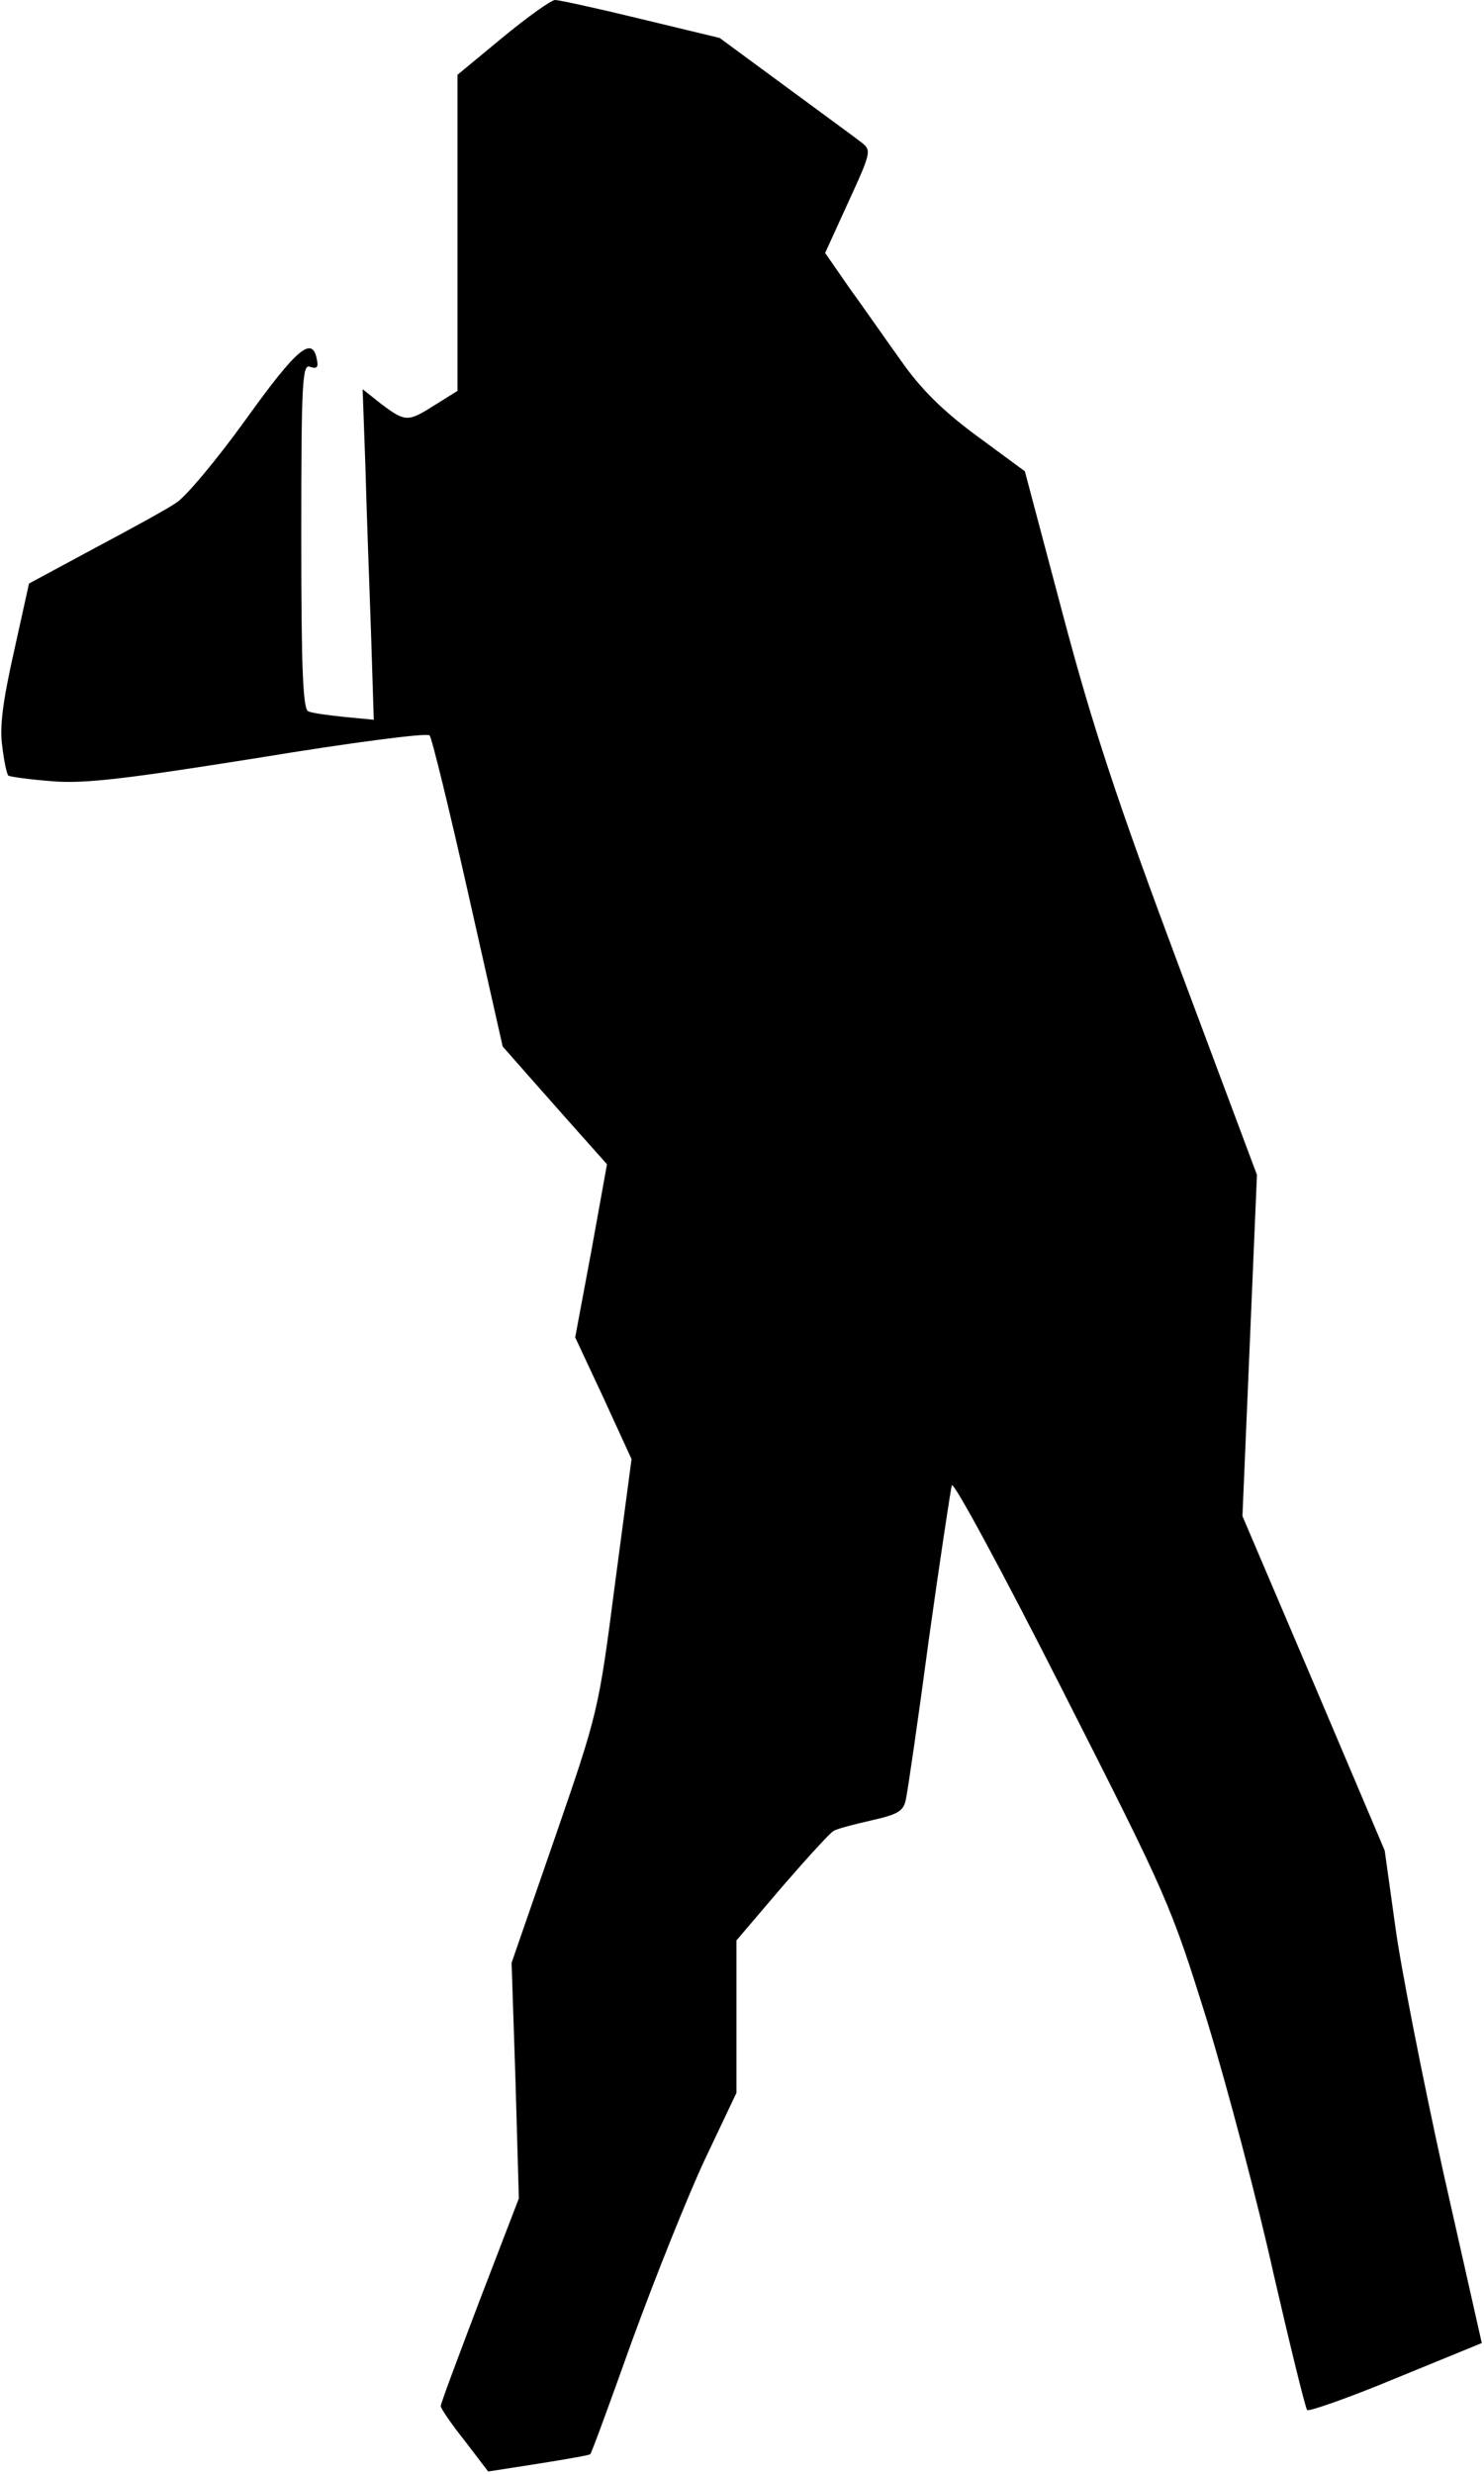 <?xml version="1.0" standalone="no"?>
<!DOCTYPE svg PUBLIC "-//W3C//DTD SVG 20010904//EN"
 "http://www.w3.org/TR/2001/REC-SVG-20010904/DTD/svg10.dtd">
<svg version="1.0" xmlns="http://www.w3.org/2000/svg"
 width="266pt" height="443pt" viewBox="0 0 266 443"
 preserveAspectRatio="xMidYMid meet">
<g transform="translate(0,443) scale(0.1,-0.1)"
fill="#000000" stroke="none">
<path fill="#000000" stroke="none" d="M901 4363 l-81 -67 0 -283 0 -283 -40
-25 c-49 -31 -53 -31 -96 1 l-34 27 5 -139 c2 -77 7 -210 10 -296 l5 -157 -52
5 c-29 3 -59 7 -65 10 -10 2 -13 74 -13 313 0 281 2 310 16 304 12 -4 15 -1
12 13 -8 44 -36 20 -128 -108 -52 -72 -108 -139 -125 -149 -16 -11 -82 -47
-146 -81 l-117 -63 -27 -122 c-20 -89 -26 -135 -21 -169 3 -26 8 -50 11 -53 3
-2 38 -7 78 -10 58 -5 132 4 371 42 164 27 302 45 306 40 4 -4 35 -131 69
-282 l62 -275 44 -50 c25 -28 67 -76 94 -106 l49 -55 -28 -155 -29 -155 51
-109 50 -109 -30 -226 c-29 -224 -30 -228 -107 -451 l-78 -225 7 -211 6 -211
-70 -182 c-38 -100 -70 -185 -70 -190 0 -4 19 -32 43 -62 l42 -55 90 14 c50 8
91 15 93 17 2 1 36 94 76 206 41 112 99 257 130 323 l56 118 0 137 0 136 81
95 c45 52 87 98 93 101 6 4 37 12 68 19 49 11 58 17 62 39 3 14 22 143 41 286
20 143 39 267 41 275 3 8 92 -157 198 -366 190 -374 194 -383 260 -594 36
-118 90 -322 119 -453 30 -130 57 -240 60 -243 3 -3 75 22 159 57 l154 63 -69
306 c-37 168 -76 366 -86 440 l-19 136 -127 299 -128 300 13 305 13 306 -140
374 c-110 294 -155 430 -208 630 l-68 256 -87 64 c-61 45 -100 84 -135 134
-28 39 -69 98 -93 131 l-43 62 42 92 c41 89 41 92 23 106 -10 8 -72 53 -137
101 l-117 86 -141 34 c-78 19 -147 34 -154 34 -7 0 -49 -30 -94 -67z"/>
</g>
</svg>
